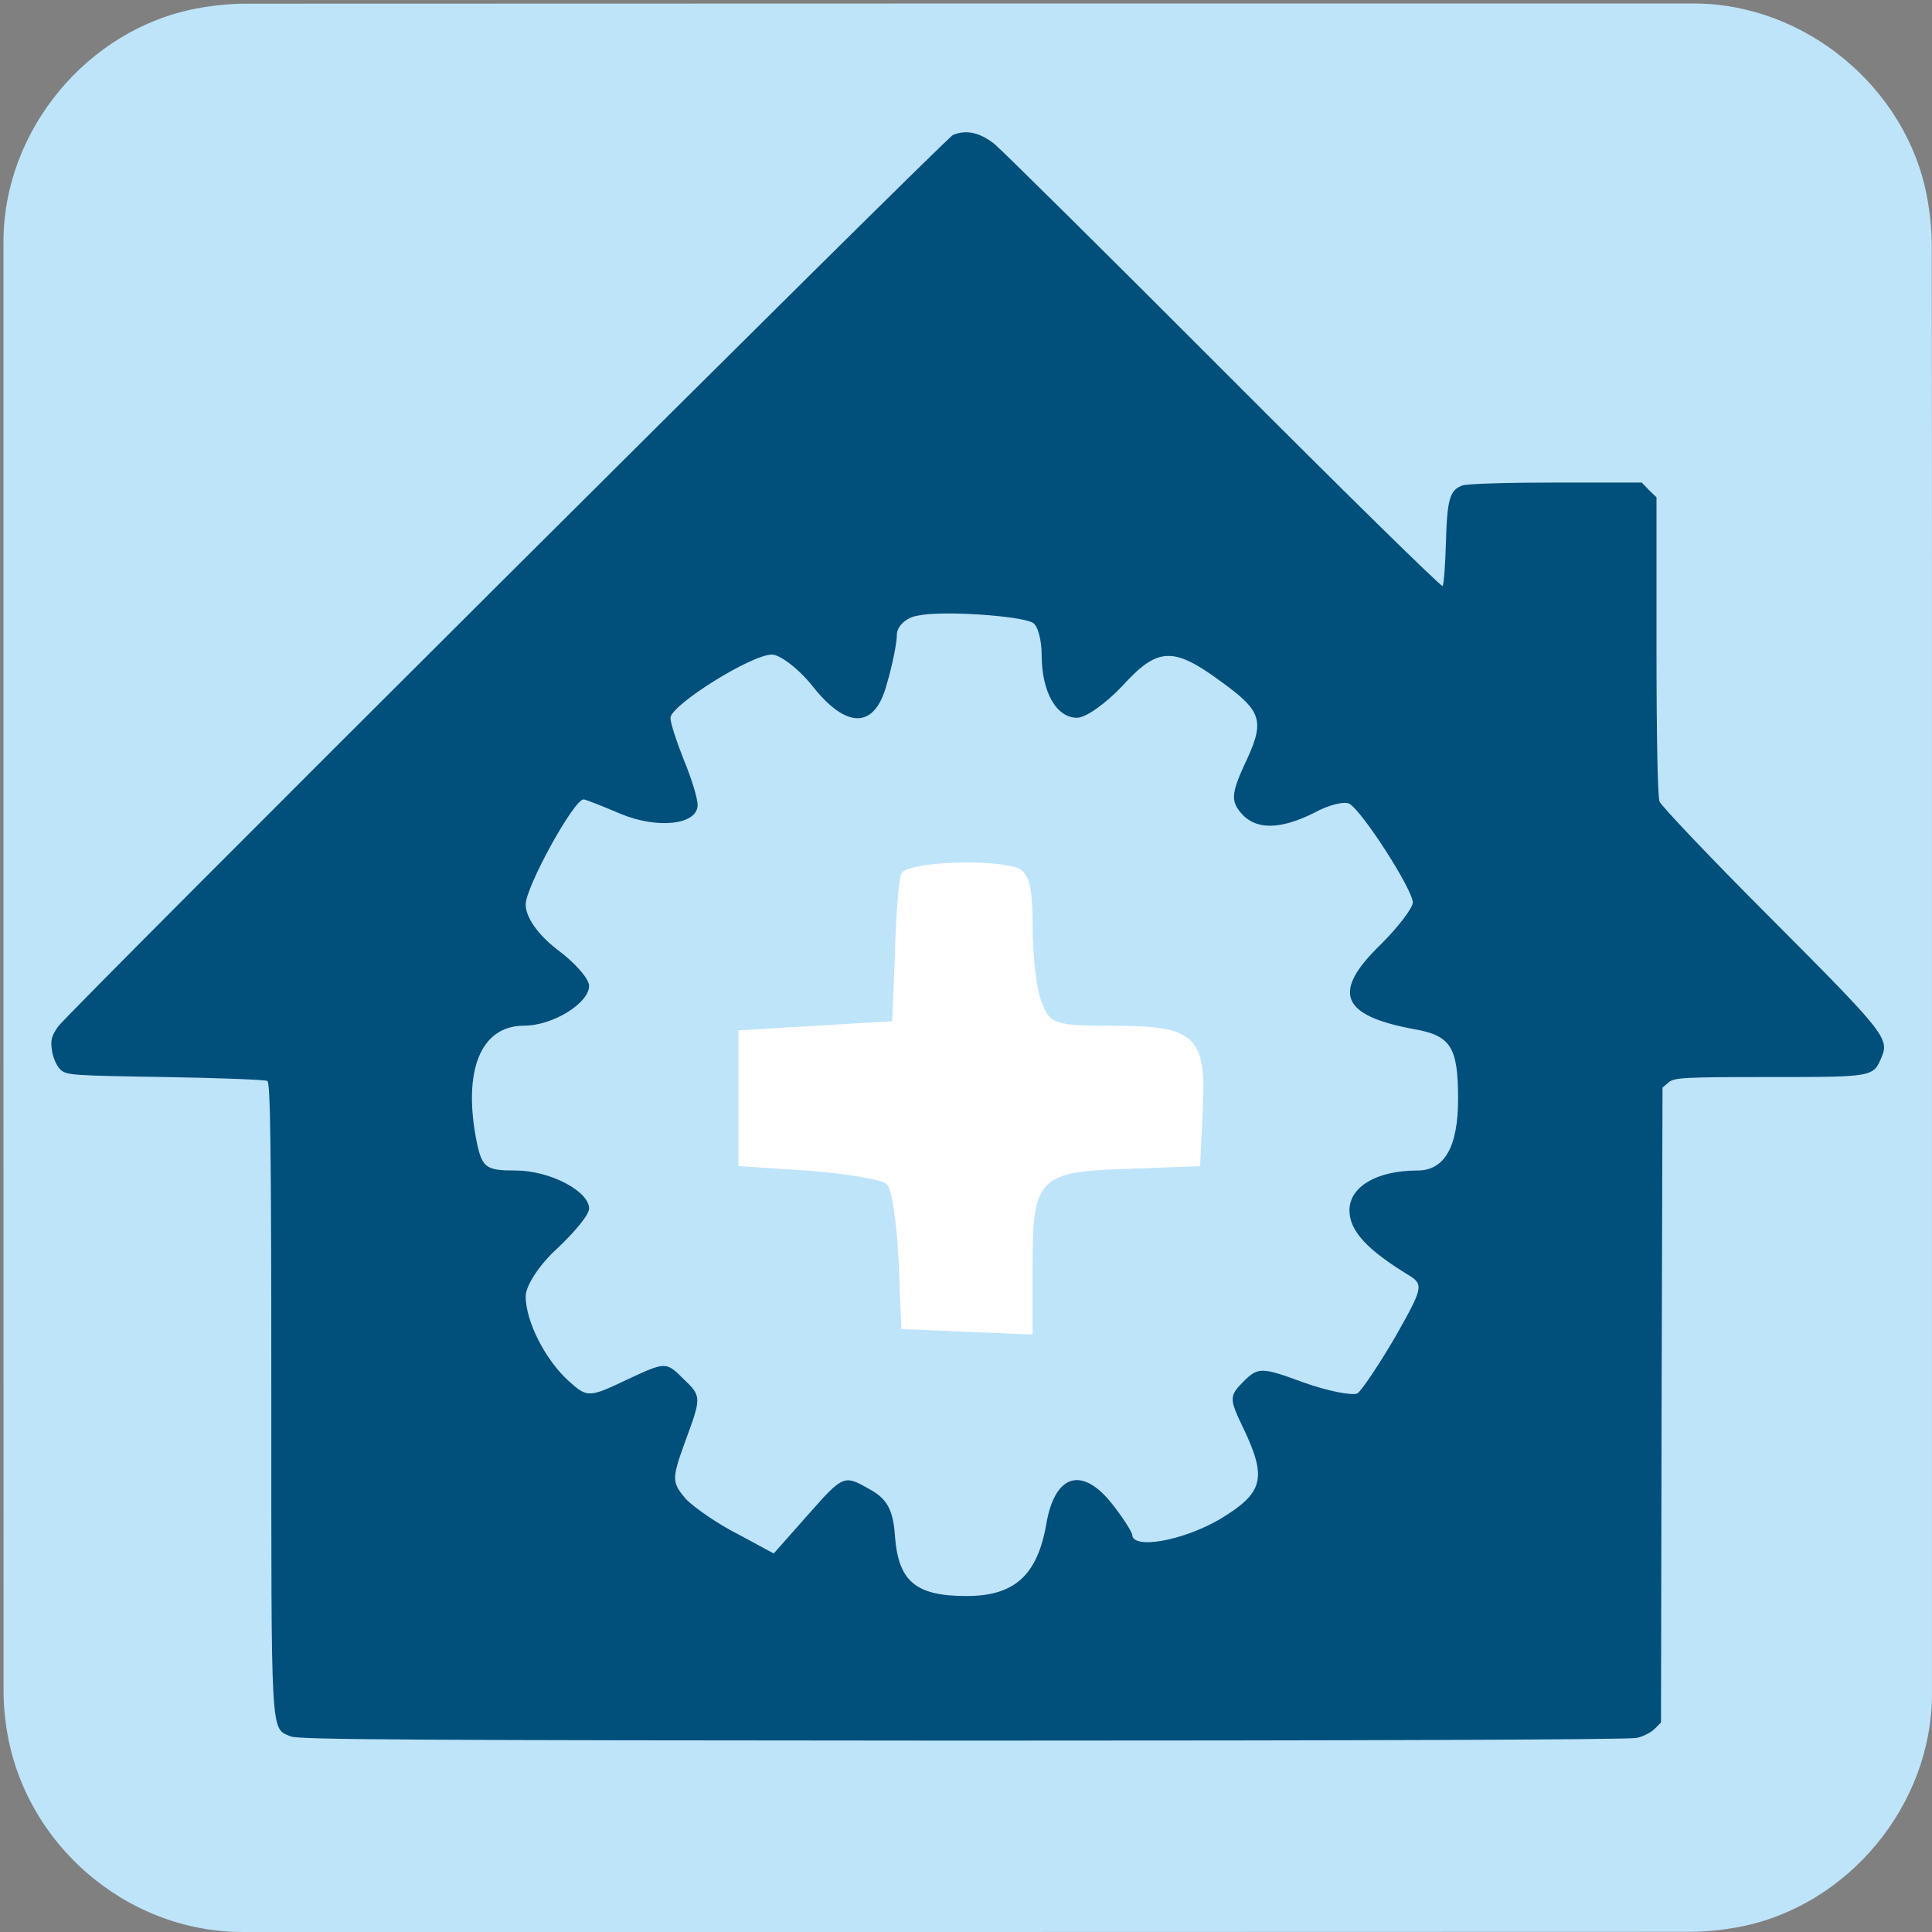 <svg id="e11e2mr038c71" xmlns="http://www.w3.org/2000/svg" xmlns:xlink="http://www.w3.org/1999/xlink" viewBox="0 0 700 700" shape-rendering="geometricPrecision" text-rendering="geometricPrecision">
    <rect x="0" y="0" width="700" height="700" fill="#808080" stroke="none"/>
    <style>
        <![CDATA[#e11e2mr038c75_tr {animation: e11e2mr038c75_tr__tr 5000ms linear infinite normal forwards}@keyframes e11e2mr038c75_tr__tr { 0% {transform: translate(199.796px,487.08px) rotate(0deg)} 100% {transform: translate(199.796px,487.08px) rotate(-360deg)} }]]>
    </style>
    <path
        id="e11e2mr038c72"
        d="M699.99,350.71C699.99,438.38,699.99,526.05,699.99,613.73C699.99,653.91,669.68,690.65,630.1,698.18C624.24,699.29,618.2,699.93,612.25,699.93C437.48,700.02,262.73,700,87.97,700C45.13,700,7.74,667.14,2.12,624.51C1.62,620.75,1.29,616.93,1.29,613.14C1.25,437.94,1.26,262.74,1.26,87.54C1.26,47.35,31.58,10.6,71.15,3.09C77,1.98,83.05,1.35,89,1.34C263.9,1.25,438.81,1.27,613.71,1.27C653.9,1.27,690.7,31.63,698.16,71.16C699.27,77.02,699.9,83.06,699.91,89.01C700.02,176.25,699.99,263.48,699.99,350.71Z"
        fill="#bee4fa"
        stroke="none"
        stroke-width="1"
    />
    <path
        id="e11e2mr038c73"
        d="M361.42,60.26C364.26,62.67,401.77,99.73,444.74,142.81C487.71,185.89,523.24,220.77,523.68,220.33C524.12,219.78,524.66,212.79,524.88,204.69C525.32,188.84,526.3,185.56,530.78,183.92C532.31,183.26,547.51,182.83,564.67,182.83L595.83,182.83L598.45,185.56L601.18,188.18L601.18,241.76C601.18,276.31,601.62,296.43,602.27,298.4C602.93,300.04,620.86,318.96,642.18,340.28C683.84,382.05,685.59,384.23,682.74,391.01C679.68,398.23,679.9,398.23,642.07,398.23C611.24,398.23,607.74,398.45,605.66,400.09L603.36,402.06L603.03,517.08L602.81,632.1L600.51,634.4C599.2,635.71,596.25,637.24,593.95,637.68C591.44,638.34,489.75,638.66,349.69,638.66C149.49,638.55,109.15,638.33,106.3,637.13C98.97,633.96,99.3,639.21,99.3,513.58C99.3,424.36,98.97,400.31,97.88,399.65C97.22,399.21,80.5,398.56,60.81,398.23C26.26,397.68,24.95,397.57,22.76,395.39C21.45,394.08,20.14,391.02,19.81,388.5C19.26,384.78,19.7,383.25,22.11,379.86C25.5,374.94,343.67,57.97,346.3,56.88C351.14,54.9,356.06,55.99,361.42,60.26Z"
        transform="matrix(1 0 0 1 -1 -8)"
        fill="#01507b"
        stroke="none"
        stroke-width="1"
    />
    <g id="e11e2mr038c74" transform="matrix(3 0 0 3 -249.747 -1060.97)">
        <g id="e11e2mr038c75_tr" transform="translate(199.796,487.08) rotate(0)">
            <g id="e11e2mr038c75" transform="translate(-0.268,-5.352)">
                <g id="e11e2mr038c76" transform="matrix(1 0 0 1 -199.529 -481.728)">
                    <path
                        id="e11e2mr038c77"
                        d="M194.41,430.68C192.99,430.9,191.9,431.99,191.9,432.98C191.9,433.96,191.35,436.7,190.7,438.88C189.28,444.35,185.89,444.46,181.73,439.21C180.09,437.13,177.79,435.38,176.81,435.38C174.3,435.38,164.56,441.5,164.56,443.03C164.56,443.69,165.33,445.98,166.2,448.17C167.07,450.25,167.84,452.76,167.84,453.53C167.84,455.94,163.03,456.48,158.55,454.62C156.25,453.64,154.29,452.87,154.07,452.87C152.87,452.87,147.07,463.48,147.07,465.55C147.07,467.08,148.49,469.16,150.9,471.02C152.98,472.55,154.73,474.52,154.73,475.39C154.73,477.47,150.36,480.2,146.86,480.2C141.61,480.2,139.43,485.67,141.17,494.3C141.83,497.36,142.26,497.69,145.87,497.69C150.02,497.69,154.73,500.2,154.73,502.28C154.73,503.05,152.98,505.12,150.9,507.09C148.82,508.95,147.07,511.57,147.07,512.88C147.07,515.94,149.48,520.64,152.32,523.16C154.51,525.13,154.73,525.13,159.32,522.94C164.02,520.75,164.02,520.75,166.21,522.94C168.29,524.91,168.29,525.13,166.43,530.16C164.68,534.97,164.68,535.3,166.43,537.38C167.52,538.47,170.37,540.44,172.77,541.64L177.03,543.94L181.29,539.13C185.34,534.54,185.55,534.43,188.4,536.07C190.7,537.27,191.46,538.58,191.68,541.97C192.12,547.33,194.19,549.08,200.32,549.08C206.11,549.08,208.85,546.57,209.94,540.44C210.92,534.54,214.09,533.33,217.7,537.71C219.12,539.46,220.21,541.21,220.32,541.65C220.32,543.51,226.44,542.42,230.93,539.79C236.18,536.62,236.62,534.87,233.77,528.86C232.02,525.25,232.02,524.92,233.77,523.17C235.52,521.42,235.96,521.42,240.99,523.28C244.05,524.37,247,524.92,247.55,524.59C248.1,524.15,250.17,521.09,252.14,517.7C255.42,511.91,255.53,511.47,253.78,510.37C248.75,507.31,246.56,505.01,246.56,502.5C246.56,499.66,249.84,497.69,254.76,497.69C258.04,497.69,259.68,494.85,259.68,489.05C259.68,482.82,258.81,481.4,254.43,480.63C245.46,478.99,244.37,476.15,250.38,470.35C252.46,468.27,254.21,465.98,254.21,465.32C254.21,463.79,248.2,454.39,246.56,453.4C246.01,453.07,244.05,453.51,242.3,454.49C238.15,456.57,235.19,456.57,233.44,454.49C232.24,453.07,232.35,452.08,233.77,448.91C236.39,443.44,236.18,442.35,231.04,438.63C225.25,434.37,223.39,434.48,219.12,439.18C217.15,441.26,214.75,443.01,213.65,443.01C211.14,443.01,209.39,439.84,209.39,435.47C209.39,433.72,208.95,431.86,208.3,431.53C206.77,430.68,197.25,430.03,194.41,430.68Z"
                        transform="matrix(1 0 0 1 -0.333 -2.667)"
                        fill="#bee4fa"
                        stroke="none"
                        stroke-width="1"
                    />
                    <path
                        id="e11e2mr038c78"
                        d="M206.55,461.19C207.86,461.74,208.3,463.49,208.3,468.19C208.3,471.69,208.74,475.84,209.39,477.37C210.37,479.99,210.92,480.21,218.03,480.21C227.98,480.21,229.29,481.41,228.85,490.49L228.52,497.16L219.77,497.49C208.95,497.82,208.29,498.58,208.29,509.41L208.29,517.5L200.42,517.17L192.44,516.84L192.11,508.64C191.89,504.16,191.34,500,190.69,499.35C190.14,498.8,185.77,498.04,181.18,497.71L172.76,497.16L172.76,488.96L172.76,480.76L182.05,480.21L191.34,479.66L191.67,471.46C191.78,466.98,192.11,462.6,192.44,461.84C192.99,460.42,203.38,459.98,206.55,461.19Z"
                        transform="matrix(1 0 0 1 -0.333 -2.667)"
                        fill="rgb(255,255,255)"
                        stroke="none"
                        stroke-width="1"
                    />
                </g>
            </g>
        </g>
    </g>
</svg>
